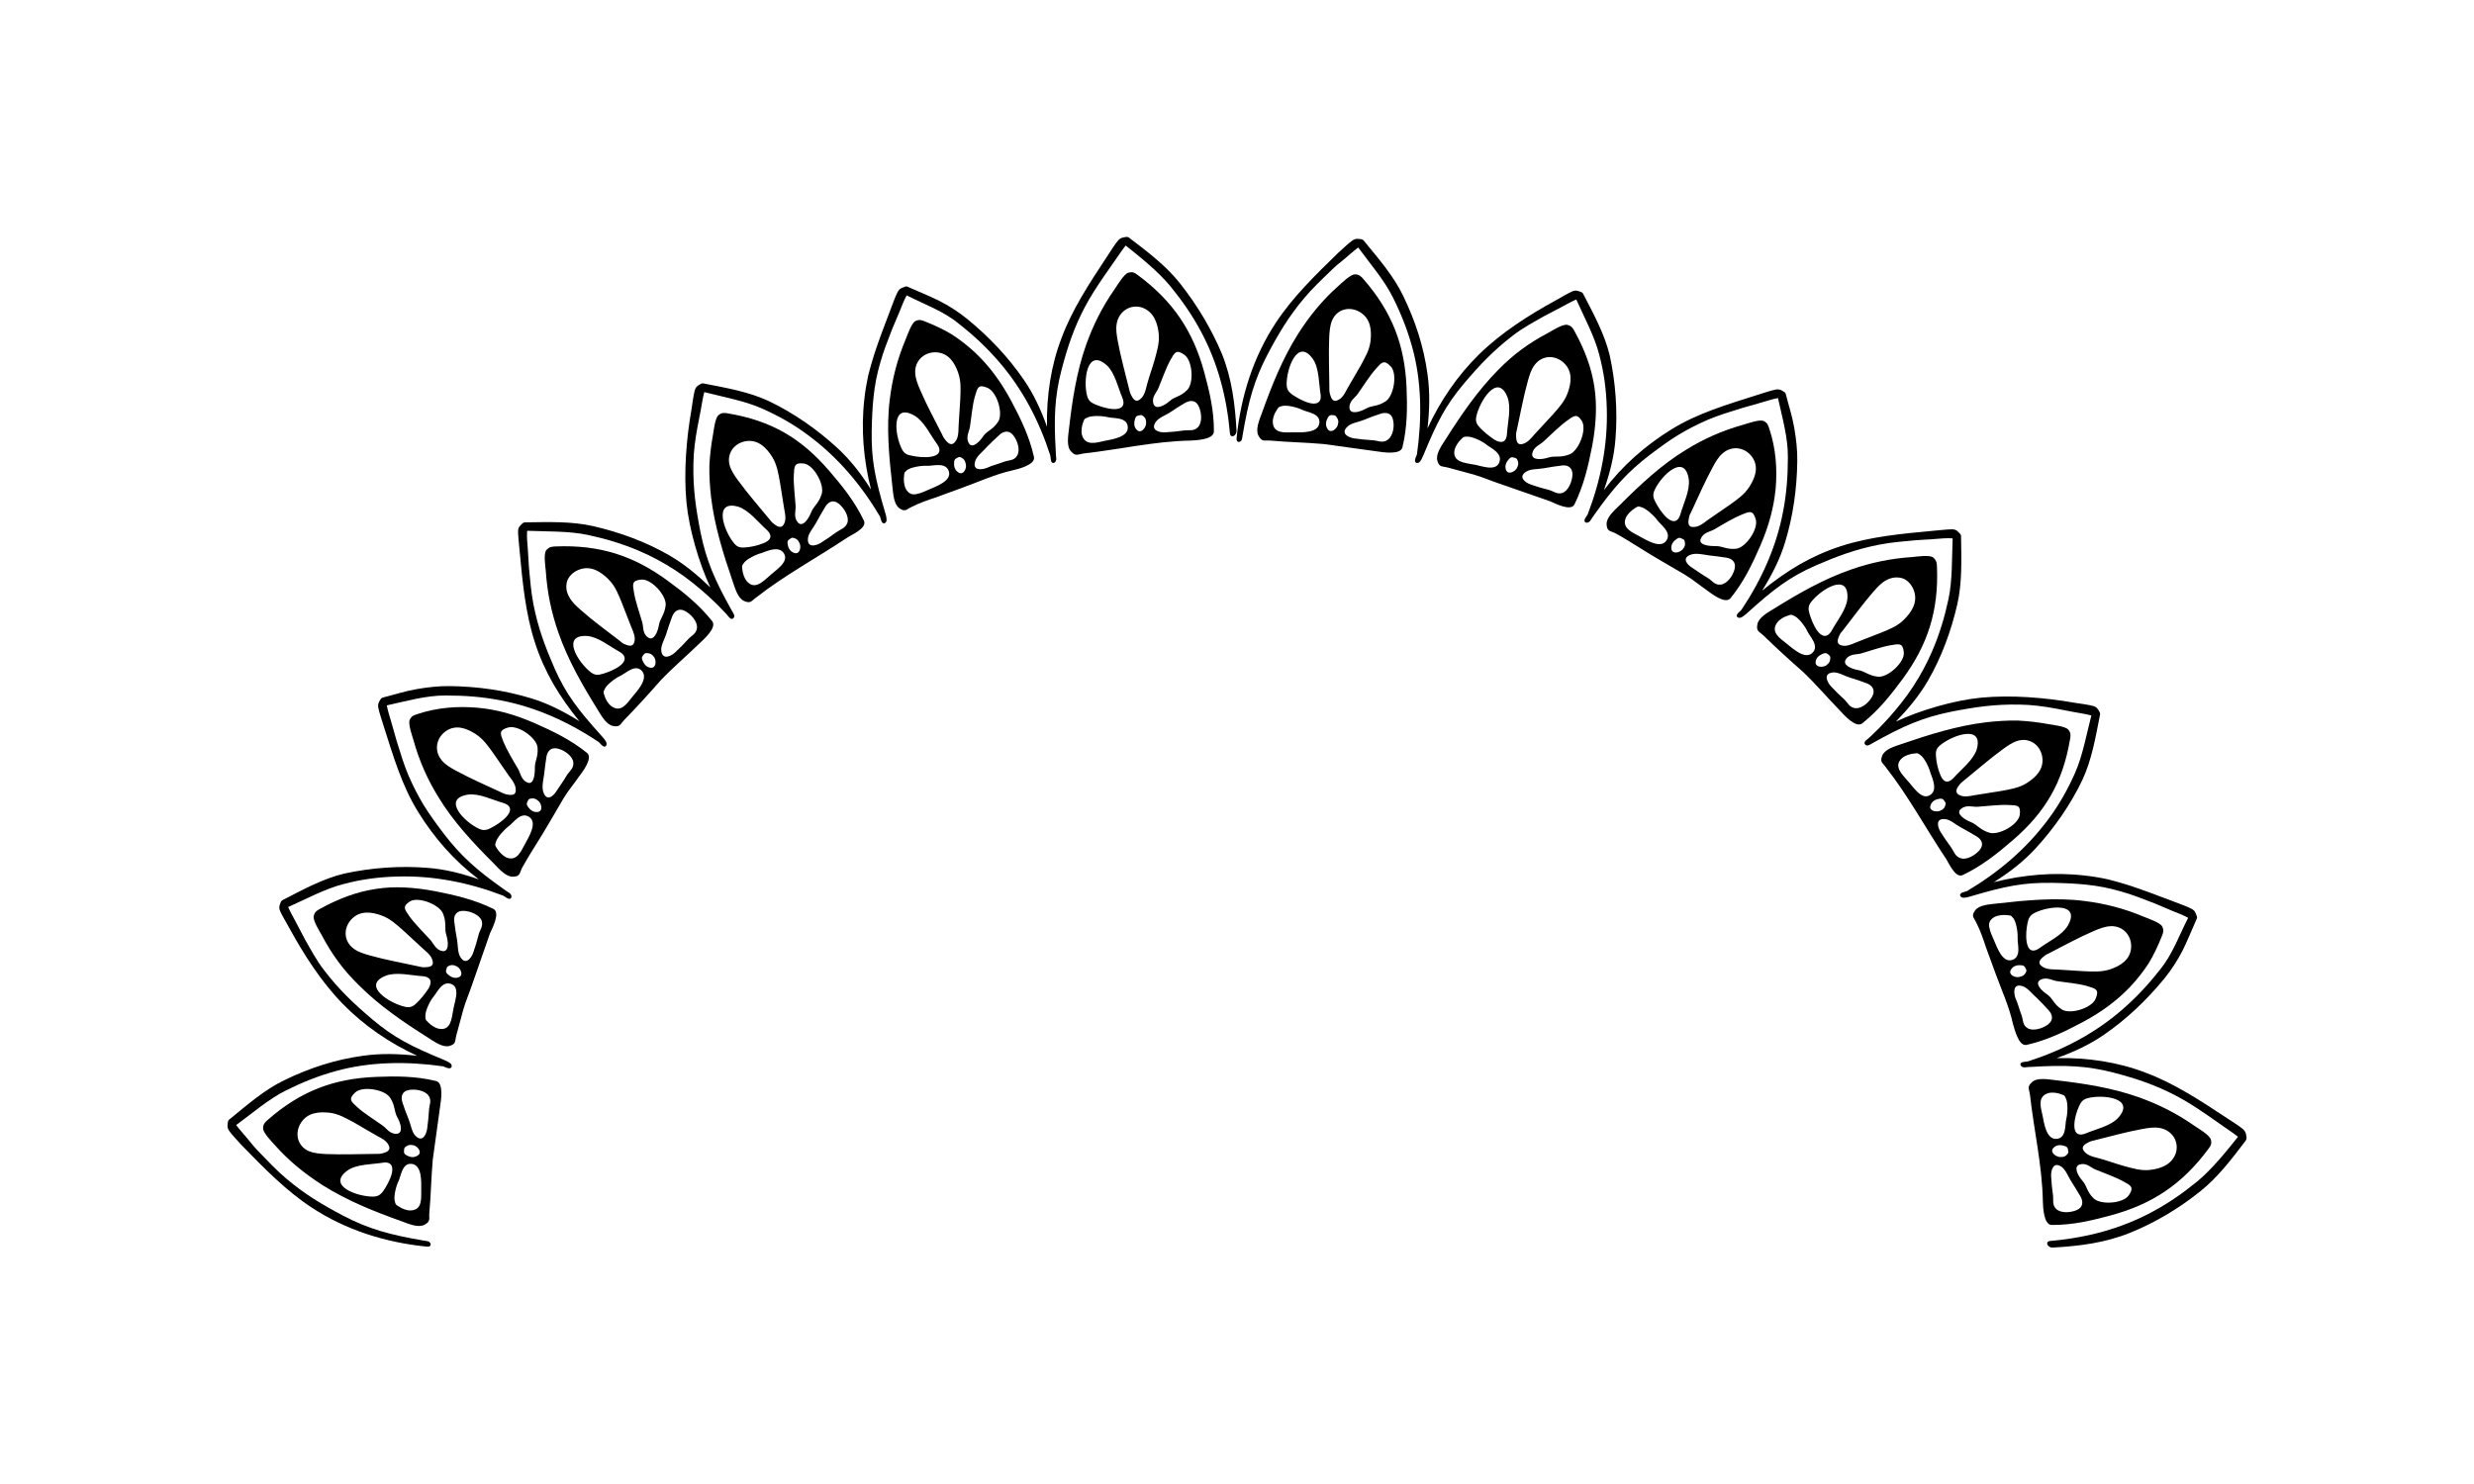 <?xml version="1.0" encoding="utf-8"?>
<!-- Generator: Adobe Illustrator 23.0.0, SVG Export Plug-In . SVG Version: 6.00 Build 0)  -->
<svg version="1.1" id="Слой_1" xmlns="http://www.w3.org/2000/svg" xmlns:xlink="http://www.w3.org/1999/xlink" x="0px" y="0px"
	 viewBox="0 0 150 90" style="enable-background:new 0 0 150 90;" xml:space="preserve">
<g>
	<path d="M26.44,65.56c-1.24-0.3-2.43-0.3-3.64-0.25c-2.53,0.1-4.55,0.84-6.57,2.61c-0.14,0.13-0.28,0.24-0.28,0.51
		c0,0.28,0.55,0.83,0.7,1c0.89,1.01,1.88,1.79,2.93,2.46c1.51,0.95,3.16,1.6,4.75,2.17c0.49,0.18,1.04,0.42,1.42,0.21
		c0.38-0.21,0.25-0.35,0.28-0.72c0.1-1.06,0.11-2.14,0.21-3.23c0.15-1.08,0.3-2.17,0.45-3.26C26.73,66.78,26.92,65.68,26.44,65.56z
		 M21.53,66.26c0.44-0.42,1.8-0.19,2.12,0.31c0.33,0.5,0.23,0.82,0.44,1.19c0.21,0.37,0.38,0.97-0.04,1
		c-0.42,0.03-0.63-0.35-0.85-0.5c-0.5-0.35-1.15-0.76-1.52-1.1C21.3,66.82,21.09,66.67,21.53,66.26z M18.72,69.81
		c-0.7-0.31-0.87-1.1-0.47-1.72c0.4-0.63,1.11-0.67,1.7-0.61c0.59,0.06,1.06,0.36,1.52,0.6c0.45,0.26,0.99,0.57,1.36,0.79
		c0.38,0.2,0.65,0.34,0.76,0.65c0.11,0.31-0.26,0.38-0.42,0.43c-0.17,0.04-0.27,0.03-0.38,0.03c-1.03,0.01-2.02,0.05-3.02,0.01
		C19.42,69.97,19.06,69.95,18.72,69.81z M23.75,71.19c-0.1,0.38-0.32,0.75-0.49,1.01c-0.18,0.26-0.34,0.36-0.62,0.37
		c-0.93,0.02-2.88-0.65-1.56-1.59c0.54-0.38,1.47-0.36,2.09-0.46C23.78,70.41,23.85,70.81,23.75,71.19z M24.9,73.41
		c-0.24,0.01-0.54-0.11-0.72-0.24c-0.18-0.12-0.19-0.08-0.25-0.35c-0.06-0.27,0.07-0.86,0.23-1.18c0.16-0.33,0.22-1.15,0.83-1.05
		c0.61,0.1,0.55,1.11,0.55,1.58C25.53,72.64,25.63,73.38,24.9,73.41z M24.5,69.75c0.01-0.11,0-0.14,0.12-0.22
		c0.12-0.08,0.23-0.13,0.47-0.07c0.24,0.07,0.52,0.42,0.25,0.61c-0.27,0.19-0.55,0.08-0.72-0.02C24.47,69.95,24.49,69.86,24.5,69.75
		z M26.01,67.34c-0.02,0.34-0.06,0.75-0.11,1.11c-0.05,0.36-0.3,0.88-0.73,0.41c-0.21-0.23-0.26-0.65-0.39-0.97
		c-0.13-0.32-0.27-0.68-0.38-1.03c-0.11-0.35-0.03-0.67,0.37-0.75c0.4-0.08,0.98,0.02,1.21,0.33C26.2,66.76,26.02,67.01,26.01,67.34
		z"/>
	<polygon points="21.06,71.43 21.06,71.44 21.06,71.44 	"/>
	<path d="M29.91,55.12c-1.14-0.56-2.3-0.83-3.52-1.07c-1.26-0.24-2.48-0.32-3.6-0.14c-1.13,0.17-2.23,0.57-3.39,1.21
		c-0.17,0.09-0.32,0.17-0.38,0.44c-0.06,0.27,0.37,0.94,0.48,1.14c0.62,1.18,1.31,2.12,2.24,3.03C23,61,24.48,62,25.92,62.91
		c0.44,0.28,0.93,0.64,1.34,0.52c0.41-0.12,0.31-0.29,0.41-0.65c0.14-0.51,0.28-1.03,0.42-1.55c0.15-0.52,0.37-1.02,0.54-1.53
		c0.36-1.03,0.72-2.07,1.08-3.1C29.83,56.33,30.36,55.34,29.91,55.12z M24.87,54.66c0.53-0.3,1.81,0.22,2,0.77
		c0.22,0.56,0.06,0.86,0.19,1.27c0.13,0.41,0.18,1.04-0.24,0.98c-0.41-0.07-0.54-0.48-0.73-0.68c-0.41-0.45-0.96-1-1.26-1.42
		C24.54,55.16,24.36,54.97,24.87,54.66z M21.44,57.53c-0.62-0.46-0.63-1.27-0.11-1.8c0.52-0.53,1.21-0.42,1.77-0.22
		c0.56,0.19,0.96,0.58,1.36,0.93c0.39,0.36,0.85,0.78,1.17,1.08c0.33,0.29,0.56,0.48,0.61,0.81c0.05,0.33-0.32,0.32-0.49,0.33
		c-0.17,0.01-0.27-0.03-0.37-0.05c-1-0.22-1.97-0.39-2.94-0.66C22.07,57.84,21.73,57.75,21.44,57.53z M24.57,61.06
		c-0.89-0.18-2.71-1.29-1.17-1.89c0.64-0.24,1.55-0.01,2.19,0.03c0.64,0.04,0.58,0.44,0.38,0.77c-0.22,0.33-0.49,0.66-0.72,0.87
		C25.03,61.06,24.85,61.12,24.57,61.06z M27.47,61.31c-0.09,0.46-0.14,1.22-0.86,1.08c-0.24-0.05-0.5-0.23-0.65-0.39
		c-0.15-0.16-0.17-0.12-0.17-0.4c0-0.28,0.24-0.83,0.46-1.11c0.25-0.28,0.55-1.04,1.12-0.81C27.95,59.91,27.52,60.84,27.47,61.31z
		 M27.83,59.26c-0.3,0.13-0.55-0.05-0.69-0.18c-0.14-0.13-0.1-0.21-0.07-0.32c0.03-0.1,0.03-0.14,0.16-0.19
		c0.13-0.05,0.24-0.08,0.47,0.04C27.92,58.72,28.12,59.13,27.83,59.26z M29.01,56.72c-0.08,0.33-0.2,0.72-0.32,1.06
		c-0.12,0.34-0.47,0.79-0.79,0.24c-0.16-0.27-0.13-0.7-0.19-1.04c-0.06-0.34-0.13-0.73-0.17-1.1c-0.05-0.38,0.15-0.65,0.56-0.64
		c0.42,0.01,0.97,0.24,1.1,0.59C29.32,56.19,29.08,56.39,29.01,56.72z"/>
	<polygon points="23.26,59.61 23.26,59.61 23.26,59.61 	"/>
	<path d="M32.4,43.85c-1.17-0.51-2.3-0.83-3.47-0.93c-1.16-0.1-2.41-0.02-3.63,0.39c-0.18,0.06-0.35,0.1-0.46,0.35
		c-0.11,0.26,0.17,1.01,0.23,1.23c0.36,1.29,0.86,2.4,1.51,3.45c0.89,1.48,2.13,2.8,3.35,4.02c0.37,0.38,0.77,0.84,1.2,0.81
		c0.42-0.03,0.36-0.21,0.53-0.55c0.51-0.93,1.13-1.82,1.67-2.77l0.83-1.42c0.28-0.47,0.64-0.89,0.95-1.34
		c0.17-0.23,0.87-1.11,0.48-1.43C34.6,44.86,33.53,44.35,32.4,43.85z M30.81,44.12c0.6-0.17,1.72,0.62,1.78,1.2
		c0.06,0.58-0.17,0.82-0.16,1.24c0,0.41-0.06,1.06-0.45,0.9c-0.39-0.16-0.43-0.6-0.57-0.83c-0.32-0.54-0.7-1.18-0.89-1.65
		C30.34,44.51,30.21,44.29,30.81,44.12z M27.05,44.33c0.61-0.41,1.25-0.15,1.76,0.17c0.5,0.31,0.81,0.78,1.12,1.21
		c0.3,0.44,0.66,0.96,0.91,1.32c0.27,0.35,0.45,0.6,0.43,0.93c-0.02,0.33-0.38,0.25-0.54,0.22c-0.17-0.03-0.26-0.09-0.35-0.13
		c-0.92-0.43-1.83-0.82-2.71-1.3c-0.32-0.17-0.63-0.34-0.87-0.62C26.29,45.55,26.44,44.74,27.05,44.33z M29.77,50.21
		c-0.28,0.15-0.48,0.17-0.73,0.05c-0.85-0.38-2.29-1.82-0.66-2.07c0.67-0.09,1.5,0.33,2.11,0.5c0.61,0.18,0.48,0.56,0.21,0.85
		C30.43,49.83,30.05,50.07,29.77,50.21z M31.84,51.17c-0.23,0.41-0.49,1.11-1.14,0.83c-0.22-0.1-0.44-0.34-0.56-0.53
		c-0.11-0.19-0.15-0.16-0.07-0.42c0.08-0.26,0.47-0.72,0.77-0.94c0.3-0.22,0.74-0.91,1.25-0.56C32.6,49.9,32.06,50.76,31.84,51.17z
		 M32.63,49.24c-0.31,0.06-0.53-0.17-0.63-0.33c-0.11-0.16-0.05-0.23,0-0.33c0.05-0.1,0.05-0.13,0.19-0.15
		c0.14-0.02,0.25-0.03,0.45,0.14C32.83,48.73,32.94,49.17,32.63,49.24z M34.36,47.03c-0.17,0.29-0.41,0.63-0.61,0.93
		c-0.18,0.31-0.61,0.69-0.81,0.07c-0.1-0.3,0-0.73,0.05-1.06c0.04-0.33,0.08-0.71,0.14-1.07c0.06-0.36,0.29-0.6,0.69-0.5
		c0.41,0.1,0.88,0.44,0.94,0.82C34.81,46.6,34.53,46.75,34.36,47.03z"/>
	<polygon points="28.14,48.58 28.14,48.59 28.14,48.59 	"/>
	<path d="M40.47,35.21c-2.05-1.5-4.1-2.18-6.79-2.07c-0.19,0.01-0.37,0.01-0.55,0.22c-0.19,0.2-0.06,1.02-0.04,1.25
		c0.09,1.36,0.35,2.56,0.76,3.74c0.58,1.67,1.46,3.2,2.35,4.63c0.27,0.44,0.55,0.97,0.98,1.05c0.43,0.08,0.42-0.11,0.68-0.38
		c0.74-0.76,1.47-1.56,2.19-2.38c0.75-0.79,1.6-1.51,2.38-2.27c0.21-0.2,1.06-0.93,0.75-1.33C42.38,36.67,41.46,35.93,40.47,35.21z
		 M34.41,35.18c0.13-0.3,0.4-0.53,0.75-0.65c0.71-0.24,1.29,0.17,1.72,0.59c0.43,0.42,0.61,0.93,0.81,1.41
		c0.19,0.48,0.41,1.06,0.57,1.46c0.17,0.4,0.29,0.67,0.19,0.98c-0.1,0.31-0.42,0.16-0.57,0.1c-0.15-0.06-0.23-0.14-0.31-0.21
		c-0.8-0.62-1.6-1.19-2.35-1.86c-0.27-0.24-0.54-0.47-0.71-0.8C34.31,35.86,34.29,35.49,34.41,35.18z M35.82,40.77
		c-0.74-0.56-1.85-2.29-0.22-2.2c0.66,0.05,1.38,0.64,1.93,0.94c0.55,0.3,0.35,0.66,0.03,0.89c-0.32,0.23-0.73,0.38-1.03,0.47
		C36.23,40.96,36.04,40.94,35.82,40.77z M38.34,42.26c-0.3,0.37-0.69,1.01-1.28,0.56c-0.2-0.15-0.35-0.42-0.41-0.63
		c-0.06-0.21-0.1-0.18,0.03-0.43c0.13-0.25,0.6-0.62,0.93-0.77c0.33-0.15,0.9-0.75,1.31-0.3C39.33,41.16,38.64,41.9,38.34,42.26z
		 M39.49,40.5c-0.31,0-0.47-0.28-0.54-0.46c-0.07-0.18,0-0.24,0.07-0.33c0.07-0.08,0.09-0.11,0.23-0.1
		c0.15,0.01,0.26,0.04,0.41,0.24C39.8,40.06,39.79,40.49,39.49,40.5z M39.95,37.91c-0.07,0.42-0.31,0.99-0.66,0.75
		c-0.35-0.24-0.27-0.66-0.35-0.92c-0.17-0.58-0.42-1.3-0.5-1.8c-0.08-0.5-0.16-0.74,0.45-0.79c0.61-0.05,1.53,0.97,1.47,1.56
		C40.29,37.3,40.02,37.49,39.95,37.91z M41.71,38.78c-0.22,0.25-0.52,0.55-0.78,0.79c-0.26,0.24-0.79,0.49-0.84-0.14
		c-0.02-0.31,0.21-0.67,0.31-1c0.1-0.33,0.22-0.69,0.35-1.03c0.13-0.34,0.4-0.54,0.77-0.35c0.37,0.19,0.76,0.62,0.74,1.01
		C42.23,38.45,41.93,38.53,41.71,38.78z"/>
	<polygon points="35.29,38.91 35.3,38.92 35.29,38.92 	"/>
	<path d="M50.28,28.56c-1.71-1.99-3.52-3.05-6.15-3.49c-0.19-0.03-0.36-0.07-0.57,0.11c-0.21,0.18-0.29,0.97-0.33,1.18
		c-0.12,0.65-0.19,1.27-0.22,1.88c-0.01,0.64,0.03,1.26,0.1,1.89c0.21,1.78,0.75,3.48,1.3,5.09c0.17,0.5,0.33,1.08,0.73,1.24
		c0.4,0.16,0.42-0.03,0.73-0.24c1.67-1.31,3.62-2.37,5.45-3.58c0.23-0.18,1.28-0.59,1.06-1.06C51.84,30.44,51.09,29.5,50.28,28.56z
		 M44.51,32.95c-0.6-0.7-1.31-2.66,0.25-2.22c0.65,0.21,1.22,0.95,1.7,1.38c0.48,0.43,0.19,0.7-0.19,0.84
		c-0.36,0.15-0.78,0.23-1.09,0.25C44.87,33.23,44.69,33.17,44.51,32.95z M46.63,34.95c-0.36,0.3-0.87,0.86-1.35,0.3
		c-0.16-0.19-0.25-0.49-0.27-0.71c-0.02-0.22-0.06-0.2,0.11-0.42c0.17-0.22,0.7-0.49,1.05-0.58c0.33-0.11,1.07-0.48,1.37,0.04
		C47.85,34.11,46.97,34.61,46.63,34.95z M47.51,31.82c-0.17,0.28-0.46,0.05-0.59-0.05c-0.14-0.1-0.19-0.19-0.26-0.27
		c-0.65-0.79-1.3-1.53-1.9-2.35c-0.21-0.29-0.42-0.58-0.52-0.93c-0.2-0.74,0.3-1.38,1.03-1.47c0.73-0.09,1.21,0.43,1.53,0.93
		c0.32,0.5,0.39,1.05,0.49,1.57c0.08,0.52,0.18,1.14,0.25,1.57C47.62,31.25,47.68,31.54,47.51,31.82z M48.18,33.54
		c-0.31-0.08-0.41-0.38-0.43-0.57c-0.02-0.19,0.06-0.23,0.15-0.29c0.09-0.06,0.11-0.09,0.24-0.05c0.14,0.04,0.24,0.09,0.34,0.32
		C48.59,33.18,48.49,33.63,48.18,33.54z M48.38,31.69c-0.28-0.31-0.13-0.71-0.14-0.99c-0.04-0.61-0.14-1.38-0.11-1.89
		c0.03-0.51,0-0.77,0.6-0.7c0.6,0.07,1.27,1.27,1.09,1.85c-0.18,0.58-0.48,0.71-0.64,1.11C49.02,31.48,48.66,32,48.38,31.69z
		 M51.38,31.7c-0.12,0.34-0.41,0.39-0.69,0.59c-0.27,0.2-0.61,0.44-0.92,0.63c-0.31,0.19-0.86,0.33-0.78-0.3
		c0.04-0.31,0.34-0.62,0.5-0.93c0.17-0.3,0.35-0.64,0.55-0.96c0.2-0.32,0.5-0.45,0.83-0.17C51.21,30.84,51.49,31.35,51.38,31.7z"/>
	<polygon points="44.39,31.01 44.39,31 44.39,31 	"/>
	<path d="M59.15,21.41c-0.43-0.4-0.89-0.77-1.41-1.11c-0.51-0.31-1.06-0.57-1.67-0.81c-0.17-0.07-0.34-0.14-0.58-0.01
		c-0.24,0.13-0.49,0.9-0.58,1.1c-0.52,1.24-0.81,2.41-0.96,3.63c-0.22,1.7-0.04,3.56,0.15,5.24c0.06,0.53,0.09,1.14,0.44,1.38
		c0.35,0.24,0.41,0.06,0.76-0.1c0.47-0.24,0.98-0.41,1.49-0.58c0.51-0.19,1.02-0.37,1.53-0.56c1.03-0.37,2.03-0.84,3.1-1.07
		c0.28-0.07,1.37-0.32,1.27-0.81c-0.28-1.24-0.8-2.31-1.38-3.4C60.7,23.17,60,22.22,59.15,21.41z M54.68,27.23
		c-0.43-0.83-0.67-2.85,0.77-2.02c0.58,0.34,0.97,1.19,1.35,1.7c0.37,0.52,0.03,0.73-0.36,0.79c-0.39,0.06-0.83,0.01-1.15-0.06
		C54.97,27.59,54.81,27.49,54.68,27.23z M56.32,29.69c-0.21,0.09-0.49,0.23-0.74,0.27c-0.25,0.06-0.48,0.01-0.66-0.31
		c-0.11-0.22-0.14-0.54-0.11-0.76c0.03-0.22-0.02-0.21,0.2-0.39c0.22-0.16,0.82-0.27,1.19-0.25c0.37,0.02,1.15-0.25,1.33,0.34
		C57.71,29.17,56.75,29.5,56.32,29.69z M57.31,26.67c-0.11-0.13-0.15-0.23-0.19-0.32c-0.46-0.91-0.93-1.77-1.33-2.7
		c-0.14-0.33-0.28-0.66-0.3-1.03c-0.04-0.77,0.59-1.31,1.32-1.25c0.73,0.06,1.08,0.66,1.28,1.22c0.2,0.56,0.15,1.12,0.13,1.65
		c-0.03,0.53-0.07,1.16-0.1,1.6c-0.01,0.44-0.02,0.75-0.24,0.99C57.64,27.09,57.42,26.8,57.31,26.67z M58.14,28.67
		c-0.29-0.15-0.31-0.46-0.29-0.65c0.02-0.19,0.11-0.21,0.2-0.26c0.1-0.05,0.12-0.07,0.25,0c0.12,0.07,0.21,0.14,0.26,0.39
		C58.62,28.4,58.43,28.82,58.14,28.67z M58.74,26.88c-0.21-0.36,0.03-0.73,0.07-1c0.09-0.61,0.16-1.41,0.31-1.87
		c0.14-0.48,0.18-0.73,0.75-0.49c0.58,0.24,0.97,1.56,0.65,2.05c-0.31,0.49-0.64,0.53-0.89,0.86C59.4,26.79,58.95,27.24,58.74,26.88
		z M61.67,27.63c-0.19,0.33-0.5,0.26-0.81,0.38c-0.31,0.12-0.71,0.22-1.04,0.37c-0.34,0.13-0.9,0.16-0.68-0.45
		c0.11-0.3,0.46-0.55,0.69-0.82c0.24-0.24,0.5-0.5,0.77-0.74c0.27-0.24,0.6-0.29,0.85,0.05C61.7,26.74,61.87,27.3,61.67,27.63z"/>
	<path d="M71.54,17.18c-0.84-1.06-1.96-1.91-3.08-2.76c-0.05-0.04-0.1-0.07-0.24-0.04c-0.14,0.03-0.27,0.02-0.45,0.23
		c-0.18,0.21-0.45,0.65-0.65,0.95c-1.07,1.62-2.11,3.2-2.75,4.92c-0.65,1.67-0.93,3.56-0.89,5.4c-0.36-1-0.79-1.96-1.42-2.87
		c-0.93-1.35-2.09-2.58-3.41-3.66c-0.53-0.43-1.12-0.81-1.73-1.12c-0.6-0.29-1.23-0.55-1.87-0.83c-0.06-0.03-0.11-0.05-0.24,0.01
		c-0.13,0.06-0.27,0.07-0.39,0.31c-0.13,0.24-0.3,0.72-0.43,1.06c-0.34,0.89-0.68,1.78-0.97,2.66c-0.14,0.44-0.27,0.89-0.38,1.33
		c-0.1,0.46-0.18,0.93-0.23,1.4c-0.22,1.87-0.05,3.73,0.4,5.52c-0.58-0.92-1.23-1.78-2.06-2.54c-1.21-1.11-2.65-2.12-4.15-2.83
		c-1.2-0.56-2.54-0.79-3.92-1.06c-0.06-0.01-0.12-0.03-0.24,0.05c-0.12,0.08-0.25,0.12-0.32,0.38c-0.07,0.26-0.14,0.76-0.19,1.11
		c-0.32,1.82-0.48,3.83-0.31,5.66c0.16,1.65,0.76,3.69,1.45,5.17c-0.75-0.73-1.55-1.4-2.49-1.95c-1.43-0.82-2.97-1.39-4.61-1.77
		c-1.31-0.3-2.69-0.25-4.11-0.23c-0.07,0-0.13,0-0.22,0.1c-0.09,0.1-0.22,0.16-0.23,0.44c0,0.28,0.06,0.79,0.09,1.15
		c0.18,1.94,0.36,3.84,0.93,5.59c0.28,0.87,0.65,1.7,1.1,2.49c0.47,0.81,1.01,1.57,1.6,2.29c-0.92-0.57-1.87-1.07-2.93-1.39
		c-1.57-0.48-3.23-0.72-4.93-0.74c-0.68-0.01-1.36,0.07-2.05,0.19c-0.69,0.12-1.31,0.33-1.99,0.5c-0.06,0.02-0.12,0.03-0.18,0.15
		c-0.07,0.12-0.16,0.22-0.11,0.49c0.05,0.27,0.22,0.75,0.32,1.09c0.59,1.84,1.1,3.61,2.09,5.21c0.99,1.6,2.2,2.97,3.68,4.09
		c-1.01-0.35-2.03-0.62-3.14-0.7c-1.64-0.13-3.36-0.01-5.02,0.35c-1.29,0.31-2.48,0.96-3.72,1.6c-0.06,0.03-0.11,0.06-0.15,0.19
		c-0.04,0.13-0.12,0.25-0.01,0.5c0.11,0.25,0.37,0.68,0.54,0.99c0.89,1.63,1.95,3.29,3.26,4.63c1.3,1.33,2.84,2.37,4.5,3.14
		c-1.08-0.12-2.16-0.16-3.29,0c-1.68,0.23-3.23,0.74-4.74,1.47c-1.21,0.58-2.24,1.48-3.34,2.38c-0.05,0.04-0.1,0.08-0.11,0.22
		c-0.01,0.14-0.06,0.27,0.09,0.49c0.15,0.22,0.5,0.58,0.73,0.84c1.37,1.41,2.71,2.78,4.26,3.8c2.08,1.37,4.48,2.12,6.95,2.37
		c0.07,0.01,0.15,0.01,0.21-0.02c0.1-0.06,0.07-0.2-0.02-0.26s-0.21-0.06-0.32-0.08c-2.11-0.36-3.34-0.7-4.9-1.51
		c-1.27-0.67-2.33-1.3-3.45-2.25c-0.57-0.48-1.08-1.02-1.61-1.57c-0.27-0.27-0.52-0.57-0.74-0.85c-0.23-0.28-0.47-0.53-0.69-0.83
		c0.98-0.72,1.98-1.58,3-2.09c1.02-0.51,1.98-0.89,3.03-1.18c2.07-0.58,4.35-0.6,6.52-0.29l0.22,0.09c0.07,0.02,0.14,0.04,0.21,0.02
		c0.11-0.04,0.11-0.18,0.04-0.26c-0.07-0.08-0.31-0.2-0.42-0.24c-1.98-0.82-3.01-1.33-4.36-2.47c-1.11-0.94-2.01-1.79-2.91-2.97
		c-0.47-0.61-0.79-1.22-1.16-1.87c-0.17-0.33-0.35-0.66-0.52-0.99c-0.17-0.33-0.35-0.63-0.5-0.97c1.1-0.49,2.24-1.11,3.34-1.39
		c1.08-0.29,2.13-0.43,3.25-0.46c2.23-0.07,4.39,0.37,6.45,1.16l0.19,0.12c0.06,0.04,0.13,0.08,0.2,0.07
		c0.11-0.01,0.14-0.15,0.08-0.25c-0.06-0.1-0.17-0.15-0.26-0.21c-0.06-0.04-0.11-0.08-0.2-0.14c-1.64-1.16-2.59-2.01-3.63-3.37
		c-0.44-0.58-0.85-1.14-1.2-1.71c-0.34-0.56-0.64-1.15-0.93-1.81c-0.28-0.67-0.49-1.37-0.71-2.08c-0.1-0.36-0.21-0.73-0.31-1.09
		c-0.1-0.36-0.22-0.7-0.29-1.07c1.15-0.25,2.39-0.61,3.58-0.6c1.16,0,2.21,0.08,3.3,0.29c2.16,0.41,4.14,1.31,5.97,2.53l0.16,0.17
		c0.05,0.05,0.11,0.1,0.18,0.11c0.11,0.01,0.16-0.12,0.13-0.23c-0.03-0.11-0.2-0.32-0.28-0.4c-1.45-1.61-2.17-2.54-2.87-4.12
		c-0.57-1.31-1-2.45-1.28-3.89c-0.14-0.73-0.2-1.46-0.27-2.21c-0.02-0.38-0.05-0.77-0.07-1.14c-0.03-0.38-0.07-0.74-0.04-1.1
		c1.22,0.05,2.54,0.01,3.67,0.25c1.12,0.24,2.11,0.54,3.12,0.97c0.77,0.33,1.5,0.72,2.2,1.18c0.69,0.45,1.36,0.99,1.98,1.55
		l0.54,0.51l0.36,0.37c0.13,0.13,0.26,0.27,0.37,0.41c0.05,0.06,0.12,0.12,0.2,0.1c0.08-0.02,0.12-0.1,0.12-0.18
		c-0.01-0.11-0.09-0.2-0.14-0.3c-1.05-1.87-1.56-3.05-1.91-4.78c-0.28-1.42-0.46-2.64-0.43-4.13c0.01-0.76,0.11-1.49,0.24-2.2
		c0.07-0.36,0.14-0.74,0.21-1.09c0.07-0.36,0.11-0.71,0.21-1.07c1.17,0.3,2.45,0.53,3.49,0.99c1.03,0.46,1.92,0.96,2.83,1.64
		c1.79,1.33,3.2,3.01,4.33,4.91l0.07,0.23c0.02,0.07,0.05,0.14,0.11,0.17c0.1,0.06,0.2-0.03,0.22-0.14
		c0.02-0.11-0.04-0.37-0.08-0.48c-0.61-2.07-0.85-3.19-0.82-4.98c0.03-1.46,0.11-2.73,0.51-4.09c0.19-0.7,0.46-1.37,0.73-2.07
		c0.14-0.34,0.29-0.7,0.44-1.04c0.14-0.34,0.26-0.68,0.44-1.01c1.07,0.55,2.25,0.96,3.17,1.73c0.92,0.72,1.68,1.44,2.41,2.28
		c1.45,1.67,2.46,3.62,3.13,5.71l0.03,0.23c0.01,0.07,0.02,0.15,0.07,0.19c0.08,0.07,0.2,0.01,0.24-0.1c0.04-0.1,0.01-0.23,0-0.34
		c0-0.07-0.01-0.14-0.01-0.24c-0.12-2-0.07-3.32,0.35-4.94c0.36-1.37,0.74-2.53,1.42-3.82c0.34-0.65,0.75-1.26,1.17-1.88
		c0.22-0.31,0.44-0.63,0.65-0.93c0.22-0.31,0.41-0.61,0.65-0.91c0.91,0.72,1.98,1.59,2.71,2.47c0.73,0.9,1.32,1.75,1.84,2.72
		c1.04,1.93,1.58,4.02,1.77,6.2c0.03,0.33,0.41,0.16,0.4-0.15c-0.09-1.62-0.28-3.16-0.89-4.68C73.45,19.95,72.59,18.51,71.54,17.18z
		"/>
	<path d="M68.97,16.67c-0.16-0.12-0.3-0.21-0.56-0.13c-0.27,0.08-0.68,0.78-0.81,0.97c-0.78,1.11-1.32,2.21-1.74,3.38
		c-0.59,1.66-0.85,3.4-1.04,5.06c-0.06,0.51-0.17,1.13,0.12,1.43c0.29,0.32,0.4,0.17,0.77,0.12c2.11-0.23,4.27-0.74,6.47-0.78
		c0.29-0.02,1.41-0.04,1.42-0.55c0.01-1.27-0.27-2.43-0.59-3.61C72.34,20.11,71.15,18.28,68.97,16.67z M67.11,22.16
		c0.49,0.45,0.68,1.36,0.93,1.94c0.24,0.58-0.13,0.73-0.53,0.71c-0.39-0.02-0.81-0.16-1.1-0.28c-0.29-0.12-0.43-0.26-0.5-0.53
		C65.67,23.1,65.89,21.06,67.11,22.16z M66.96,26.74c-0.46,0.1-1.17,0.34-1.36-0.37c-0.06-0.24-0.01-0.55,0.07-0.75
		c0.08-0.2,0.03-0.2,0.29-0.31c0.25-0.11,0.85-0.1,1.21-0.01c0.36,0.09,1.17-0.02,1.21,0.6C68.42,26.51,67.42,26.65,66.96,26.74z
		 M68.96,26.1c-0.25-0.2-0.2-0.51-0.14-0.7c0.06-0.19,0.15-0.19,0.26-0.21c0.11-0.02,0.13-0.04,0.24,0.05
		c0.11,0.09,0.18,0.18,0.17,0.43C69.48,25.93,69.2,26.3,68.96,26.1z M69.09,24.24c-0.27,0.2-0.43-0.13-0.51-0.28
		c-0.08-0.15-0.09-0.25-0.12-0.36c-0.24-0.99-0.51-1.93-0.69-2.92c-0.06-0.35-0.13-0.7-0.06-1.07c0.14-0.76,0.86-1.19,1.56-0.95
		c0.7,0.27,0.91,0.95,0.98,1.54c0.07,0.59-0.11,1.11-0.24,1.61c-0.14,0.5-0.35,1.07-0.46,1.49C69.44,23.75,69.37,24.04,69.09,24.24z
		 M70.23,23.55c0.23-0.55,0.48-1.27,0.73-1.71c0.25-0.44,0.34-0.68,0.84-0.33c0.51,0.35,0.6,1.72,0.18,2.14
		c-0.41,0.42-0.75,0.39-1.06,0.67c-0.32,0.28-0.86,0.57-0.99,0.16C69.81,24.08,70.13,23.8,70.23,23.55z M72.64,25.9
		c-0.26,0.28-0.55,0.16-0.88,0.21c-0.33,0.05-0.74,0.09-1.11,0.11c-0.36,0.02-0.93-0.13-0.57-0.64c0.18-0.25,0.58-0.39,0.86-0.57
		c0.28-0.19,0.6-0.4,0.92-0.58c0.32-0.18,0.65-0.16,0.82,0.21C72.86,25.03,72.9,25.62,72.64,25.9z"/>
	<path d="M82.66,16.92c-0.13-0.14-0.24-0.28-0.51-0.28c-0.28,0-0.83,0.55-1,0.7c-1.01,0.89-1.79,1.88-2.46,2.93
		c-0.95,1.51-1.6,3.16-2.17,4.75c-0.18,0.49-0.42,1.04-0.21,1.42c0.21,0.38,0.35,0.25,0.72,0.28c1.06,0.1,2.14,0.11,3.23,0.21
		c1.08,0.15,2.17,0.3,3.26,0.45c0.29,0.04,1.39,0.23,1.51-0.25c0.3-1.24,0.3-2.43,0.25-3.64C85.17,20.95,84.42,18.94,82.66,16.92z
		 M78.41,26.22c-0.47,0-1.22,0.11-1.24-0.63c-0.01-0.24,0.11-0.54,0.24-0.72c0.12-0.18,0.08-0.19,0.35-0.25
		c0.27-0.06,0.86,0.07,1.18,0.23c0.33,0.16,1.15,0.22,1.05,0.83C79.9,26.28,78.89,26.22,78.41,26.22z M79.39,24.44
		c-0.38-0.1-0.75-0.32-1.01-0.49c-0.26-0.18-0.36-0.34-0.37-0.62c-0.02-0.93,0.65-2.88,1.59-1.56c0.38,0.54,0.36,1.47,0.46,2.09
		C80.17,24.47,79.77,24.54,79.39,24.44z M81.11,25.78c-0.07,0.24-0.42,0.52-0.61,0.25c-0.19-0.27-0.08-0.55,0.02-0.72
		c0.1-0.16,0.19-0.14,0.3-0.13c0.11,0.01,0.14,0,0.22,0.12C81.13,25.43,81.18,25.54,81.11,25.78z M81.06,24.29
		c-0.31,0.11-0.38-0.26-0.43-0.42c-0.04-0.17-0.03-0.27-0.03-0.38c-0.01-1.03-0.05-2.02-0.01-3.02c0.02-0.36,0.04-0.72,0.18-1.05
		c0.31-0.7,1.1-0.87,1.72-0.47c0.63,0.4,0.67,1.11,0.61,1.7c-0.06,0.59-0.36,1.06-0.6,1.52c-0.26,0.45-0.57,0.99-0.79,1.36
		C81.51,23.91,81.37,24.18,81.06,24.29z M84.14,26.67c-0.32,0.23-0.57,0.05-0.91,0.03c-0.34-0.02-0.75-0.06-1.11-0.11
		c-0.36-0.05-0.88-0.3-0.41-0.73c0.23-0.21,0.65-0.26,0.97-0.39c0.32-0.13,0.68-0.27,1.03-0.38c0.35-0.11,0.67-0.03,0.75,0.37
		C84.56,25.86,84.46,26.44,84.14,26.67z M84.01,24.34c-0.5,0.33-0.82,0.23-1.19,0.44c-0.37,0.21-0.97,0.38-1-0.04
		c-0.03-0.42,0.35-0.63,0.5-0.85c0.35-0.5,0.76-1.15,1.1-1.52c0.34-0.38,0.48-0.59,0.9-0.15C84.74,22.66,84.51,24.02,84.01,24.34z"
		/>
	<polygon points="79.14,21.75 79.15,21.74 79.14,21.75 	"/>
	<path d="M96.67,23.47c-0.17-1.13-0.57-2.23-1.21-3.39c-0.09-0.17-0.17-0.32-0.44-0.38c-0.27-0.06-0.94,0.37-1.14,0.48
		c-1.18,0.62-2.12,1.31-3.03,2.24c-1.27,1.28-2.27,2.76-3.18,4.19c-0.28,0.44-0.64,0.93-0.52,1.34c0.12,0.41,0.29,0.31,0.65,0.41
		c0.51,0.14,1.03,0.28,1.55,0.42c0.52,0.15,1.02,0.37,1.53,0.54c1.03,0.36,2.07,0.72,3.1,1.08c0.27,0.11,1.26,0.64,1.48,0.19
		c0.56-1.14,0.83-2.3,1.07-3.52C96.77,25.82,96.84,24.6,96.67,23.47z M90.9,28.05c-0.24,0.59-1.16,0.16-1.63,0.11
		c-0.46-0.09-1.22-0.14-1.08-0.86c0.05-0.24,0.23-0.5,0.39-0.65s0.12-0.17,0.4-0.17c0.28,0,0.83,0.24,1.11,0.46
		C90.37,27.17,91.13,27.48,90.9,28.05z M90.6,26.66c-0.33-0.22-0.66-0.49-0.87-0.72c-0.21-0.22-0.28-0.4-0.22-0.68
		c0.18-0.89,1.29-2.71,1.89-1.17c0.24,0.64,0.01,1.55-0.03,2.19C91.34,26.92,90.94,26.87,90.6,26.66z M91.97,28.39
		c-0.12,0.22-0.53,0.42-0.65,0.13c-0.13-0.3,0.05-0.55,0.18-0.69c0.13-0.14,0.21-0.1,0.32-0.07c0.1,0.03,0.14,0.03,0.19,0.16
		C92.06,28.05,92.09,28.16,91.97,28.39z M91.92,26.43c-0.01-0.17,0.03-0.27,0.05-0.37c0.22-1,0.39-1.97,0.66-2.94
		c0.1-0.35,0.19-0.69,0.41-0.98c0.46-0.62,1.27-0.63,1.8-0.11c0.53,0.52,0.42,1.21,0.22,1.77c-0.19,0.56-0.58,0.96-0.93,1.36
		c-0.36,0.39-0.78,0.85-1.08,1.17c-0.29,0.33-0.48,0.56-0.81,0.61C91.92,26.97,91.93,26.6,91.92,26.43z M94.74,29.89
		c-0.35,0.12-0.55-0.12-0.88-0.19c-0.33-0.08-0.72-0.2-1.06-0.32c-0.34-0.12-0.79-0.47-0.24-0.79c0.27-0.16,0.7-0.13,1.04-0.19
		c0.34-0.06,0.73-0.13,1.1-0.17c0.38-0.05,0.65,0.15,0.64,0.56C95.32,29.21,95.09,29.76,94.74,29.89z M95.15,27.56
		c-0.56,0.22-0.86,0.06-1.27,0.19c-0.41,0.13-1.04,0.18-0.98-0.24c0.07-0.41,0.48-0.54,0.68-0.73c0.45-0.41,1-0.96,1.42-1.26
		c0.42-0.3,0.61-0.48,0.92,0.03C96.22,26.09,95.7,27.37,95.15,27.56z"/>
	<polygon points="90.97,23.95 90.97,23.95 90.97,23.95 	"/>
	<path d="M107.66,29.62c0.1-1.16,0.02-2.41-0.39-3.63c-0.06-0.18-0.1-0.35-0.35-0.46c-0.26-0.11-1.01,0.17-1.23,0.23
		c-1.29,0.36-2.4,0.86-3.45,1.51c-1.48,0.89-2.8,2.13-4.02,3.35c-0.38,0.37-0.84,0.77-0.81,1.2c0.03,0.42,0.21,0.36,0.55,0.53
		c0.93,0.51,1.82,1.13,2.77,1.67l1.42,0.83c0.47,0.28,0.89,0.64,1.34,0.95c0.23,0.17,1.11,0.87,1.43,0.48
		c0.8-0.98,1.32-2.06,1.81-3.19C107.24,31.92,107.55,30.78,107.66,29.62z M102.53,31.07c0.43-0.92,0.82-1.83,1.3-2.71
		c0.17-0.32,0.34-0.63,0.62-0.87c0.59-0.51,1.39-0.35,1.8,0.25c0.41,0.61,0.15,1.25-0.17,1.76c-0.31,0.5-0.78,0.81-1.21,1.12
		c-0.44,0.3-0.96,0.66-1.32,0.91c-0.35,0.27-0.6,0.45-0.93,0.43c-0.33-0.02-0.25-0.38-0.22-0.54
		C102.42,31.25,102.48,31.17,102.53,31.07z M100.32,29.72c0.38-0.85,1.82-2.29,2.07-0.66c0.09,0.67-0.33,1.5-0.5,2.11
		c-0.18,0.61-0.56,0.48-0.85,0.21c-0.29-0.27-0.52-0.65-0.67-0.93C100.22,30.17,100.2,29.98,100.32,29.72z M101.03,32.79
		c-0.35,0.51-1.21-0.04-1.62-0.26c-0.41-0.23-1.11-0.49-0.83-1.14c0.1-0.22,0.34-0.44,0.53-0.56c0.19-0.11,0.16-0.15,0.42-0.07
		c0.26,0.08,0.72,0.47,0.94,0.77C100.69,31.84,101.38,32.28,101.03,32.79z M102.02,33.32c-0.17,0.19-0.61,0.31-0.68-0.01
		c-0.06-0.31,0.17-0.53,0.33-0.63c0.16-0.11,0.23-0.05,0.33,0c0.1,0.05,0.13,0.05,0.15,0.19C102.18,33.02,102.18,33.13,102.02,33.32
		z M105.17,34.51c-0.1,0.41-0.44,0.88-0.82,0.94c-0.38,0.06-0.52-0.23-0.81-0.4c-0.29-0.17-0.63-0.41-0.93-0.61
		c-0.31-0.18-0.69-0.61-0.07-0.81c0.3-0.1,0.73,0,1.06,0.05c0.33,0.04,0.71,0.08,1.07,0.14C105.03,33.88,105.27,34.1,105.17,34.51z
		 M105.26,33.28c-0.58,0.06-0.82-0.17-1.24-0.16c-0.41,0-1.06-0.06-0.9-0.45c0.16-0.39,0.6-0.43,0.83-0.57
		c0.54-0.32,1.18-0.7,1.65-0.89c0.46-0.18,0.68-0.31,0.85,0.28C106.63,32.09,105.84,33.22,105.26,33.28z"/>
	<polygon points="101.99,28.83 101.99,28.83 101.99,28.83 	"/>
	<path d="M115.37,41.16c1.5-2.05,2.18-4.1,2.07-6.79c-0.01-0.19-0.01-0.37-0.22-0.55c-0.2-0.19-1.02-0.06-1.25-0.04
		c-1.36,0.09-2.56,0.35-3.74,0.76c-1.67,0.58-3.2,1.46-4.63,2.35c-0.44,0.27-0.97,0.55-1.05,0.98c-0.08,0.43,0.11,0.42,0.38,0.68
		c0.76,0.74,1.56,1.47,2.38,2.19c0.79,0.75,1.51,1.6,2.27,2.38c0.2,0.21,0.93,1.06,1.33,0.75
		C113.91,43.07,114.65,42.14,115.37,41.16z M113.87,41.04c-0.59-0.06-0.78-0.33-1.2-0.4c-0.42-0.07-0.99-0.31-0.75-0.66
		c0.24-0.35,0.66-0.27,0.92-0.35c0.58-0.17,1.3-0.42,1.8-0.5c0.5-0.08,0.74-0.16,0.79,0.45C115.48,40.17,114.46,41.1,113.87,41.04z
		 M113.58,35.89c0.24-0.27,0.47-0.54,0.8-0.71c0.35-0.19,0.71-0.2,1.02-0.09c0.3,0.13,0.53,0.4,0.65,0.75
		c0.24,0.71-0.17,1.29-0.59,1.72c-0.42,0.43-0.93,0.61-1.41,0.81c-0.48,0.19-1.06,0.41-1.46,0.57c-0.4,0.17-0.67,0.29-0.98,0.19
		c-0.31-0.1-0.16-0.42-0.1-0.57c0.06-0.15,0.14-0.23,0.21-0.31C112.35,37.45,112.92,36.65,113.58,35.89z M109.81,36.51
		c0.56-0.74,2.29-1.85,2.2-0.22c-0.05,0.66-0.64,1.38-0.94,1.93c-0.3,0.55-0.66,0.35-0.89,0.03c-0.23-0.32-0.38-0.73-0.47-1.03
		C109.62,36.92,109.64,36.73,109.81,36.51z M109.88,39.6c-0.46,0.42-1.19-0.28-1.56-0.57c-0.37-0.3-1.01-0.69-0.56-1.28
		c0.15-0.2,0.42-0.35,0.63-0.41c0.21-0.06,0.18-0.1,0.43,0.03c0.25,0.13,0.62,0.6,0.77,0.93C109.74,38.62,110.33,39.18,109.88,39.6z
		 M110.08,40.18c0-0.31,0.28-0.47,0.46-0.54c0.18-0.07,0.24,0,0.33,0.07c0.08,0.07,0.11,0.09,0.1,0.23
		c-0.01,0.15-0.04,0.26-0.24,0.41C110.52,40.49,110.09,40.48,110.08,40.18z M113.53,42.21c-0.19,0.37-0.62,0.76-1.01,0.74
		c-0.39-0.02-0.47-0.32-0.72-0.55c-0.25-0.22-0.55-0.52-0.79-0.78c-0.24-0.26-0.49-0.79,0.14-0.84c0.31-0.02,0.67,0.21,1,0.31
		c0.33,0.1,0.69,0.22,1.03,0.35C113.52,41.57,113.71,41.84,113.53,42.21z"/>
	<polygon points="111.66,35.98 111.66,35.98 111.66,35.98 	"/>
	<path d="M122.02,50.97c1.99-1.71,3.05-3.52,3.49-6.15c0.03-0.19,0.07-0.36-0.11-0.57c-0.18-0.21-0.97-0.29-1.18-0.33
		c-0.65-0.12-1.27-0.19-1.88-0.22c-0.64-0.01-1.26,0.03-1.89,0.1c-1.78,0.21-3.48,0.75-5.09,1.3c-0.5,0.17-1.08,0.33-1.24,0.73
		c-0.16,0.4,0.03,0.42,0.24,0.73c1.31,1.67,2.37,3.62,3.58,5.45c0.18,0.23,0.59,1.28,1.06,1.06
		C120.14,52.53,121.08,51.78,122.02,50.97z M122.46,49.41c-0.07,0.6-1.27,1.27-1.85,1.09c-0.58-0.18-0.71-0.48-1.11-0.64
		c-0.4-0.16-0.93-0.51-0.62-0.79c0.31-0.28,0.71-0.13,0.99-0.14c0.61-0.04,1.38-0.14,1.89-0.11
		C122.28,48.84,122.54,48.81,122.46,49.41z M121.43,45.44c0.29-0.21,0.58-0.42,0.93-0.52c0.74-0.2,1.38,0.3,1.47,1.03
		c0.09,0.73-0.43,1.21-0.93,1.53c-0.5,0.32-1.05,0.39-1.57,0.49c-0.52,0.08-1.14,0.18-1.57,0.25c-0.43,0.08-0.72,0.14-1.01-0.03
		c-0.28-0.17-0.05-0.46,0.05-0.59c0.1-0.14,0.19-0.19,0.27-0.26C119.87,46.69,120.61,46.04,121.43,45.44z M117.63,45.2
		c0.7-0.6,2.66-1.31,2.22,0.25c-0.21,0.65-0.95,1.22-1.38,1.7c-0.43,0.48-0.7,0.19-0.84-0.19c-0.15-0.36-0.23-0.78-0.25-1.09
		C117.35,45.56,117.41,45.38,117.63,45.2z M115.63,47.32c-0.3-0.36-0.86-0.87-0.3-1.35c0.19-0.16,0.49-0.25,0.71-0.27
		c0.22-0.02,0.2-0.06,0.42,0.11c0.22,0.17,0.49,0.7,0.58,1.05c0.11,0.33,0.48,1.07-0.04,1.37
		C116.47,48.54,115.97,47.66,115.63,47.32z M117.04,48.87c0.08-0.31,0.38-0.41,0.57-0.43c0.19-0.02,0.23,0.06,0.29,0.15
		c0.06,0.09,0.09,0.11,0.05,0.24c-0.04,0.14-0.09,0.24-0.32,0.34C117.4,49.27,116.95,49.18,117.04,48.87z M118.29,51.38
		c-0.2-0.27-0.44-0.61-0.63-0.92c-0.19-0.31-0.33-0.86,0.3-0.78c0.31,0.04,0.62,0.34,0.93,0.5c0.3,0.17,0.64,0.35,0.96,0.55
		c0.32,0.2,0.45,0.5,0.17,0.83c-0.27,0.32-0.79,0.61-1.14,0.49C118.53,51.94,118.48,51.65,118.29,51.38z"/>
	<polygon points="119.58,45.08 119.57,45.08 119.58,45.08 	"/>
	<path d="M122.87,63.37c1.24-0.28,2.31-0.8,3.4-1.38c1.13-0.6,2.08-1.3,2.89-2.15c0.4-0.43,0.77-0.89,1.11-1.41
		c0.31-0.51,0.57-1.06,0.81-1.67c0.07-0.17,0.14-0.34,0.01-0.58c-0.13-0.24-0.9-0.49-1.1-0.58c-1.24-0.52-2.41-0.81-3.63-0.96
		c-1.7-0.22-3.56-0.04-5.24,0.15c-0.53,0.06-1.14,0.09-1.38,0.44c-0.24,0.35-0.06,0.41,0.1,0.76c0.24,0.47,0.41,0.98,0.58,1.49
		c0.19,0.51,0.37,1.02,0.56,1.53c0.37,1.03,0.84,2.03,1.07,3.1C122.14,62.38,122.38,63.47,122.87,63.37z M127.06,60.57
		c-0.24,0.58-1.56,0.97-2.05,0.65c-0.49-0.31-0.53-0.64-0.86-0.89c-0.37-0.24-0.81-0.69-0.45-0.9c0.36-0.21,0.73,0.03,1,0.07
		c0.61,0.09,1.41,0.16,1.87,0.31C127.05,59.96,127.3,59.99,127.06,60.57z M126.93,56.47c0.33-0.14,0.66-0.28,1.03-0.3
		c0.77-0.04,1.31,0.59,1.25,1.32c-0.06,0.73-0.66,1.08-1.22,1.28c-0.56,0.2-1.12,0.15-1.65,0.13c-0.53-0.03-1.16-0.07-1.6-0.1
		c-0.44-0.01-0.75-0.02-0.99-0.24c-0.25-0.22,0.04-0.45,0.17-0.56c0.13-0.11,0.23-0.15,0.32-0.19
		C125.14,57.35,126,56.87,126.93,56.47z M122.93,55.98c0.06-0.31,0.17-0.48,0.42-0.61c0.83-0.43,2.85-0.67,2.02,0.77
		c-0.34,0.58-1.19,0.97-1.7,1.35c-0.52,0.37-0.73,0.03-0.79-0.36C122.81,56.73,122.87,56.29,122.93,55.98z M120.89,57.01
		c-0.09-0.21-0.23-0.49-0.27-0.74c-0.06-0.25-0.01-0.48,0.31-0.66c0.22-0.11,0.54-0.14,0.76-0.11c0.22,0.03,0.21-0.02,0.39,0.2
		c0.16,0.22,0.27,0.82,0.25,1.19c-0.02,0.37,0.25,1.15-0.34,1.33C121.4,58.4,121.08,57.44,120.89,57.01z M121.91,58.83
		c0.15-0.29,0.46-0.31,0.65-0.29c0.19,0.02,0.21,0.11,0.26,0.2c0.05,0.1,0.07,0.12,0,0.25c-0.07,0.12-0.14,0.21-0.39,0.26
		C122.18,59.31,121.76,59.12,121.91,58.83z M122.66,59.82c0.3,0.11,0.55,0.46,0.82,0.69c0.24,0.24,0.5,0.5,0.74,0.77
		c0.24,0.27,0.29,0.6-0.05,0.85c-0.33,0.25-0.9,0.42-1.23,0.23c-0.33-0.19-0.26-0.5-0.38-0.81c-0.12-0.31-0.22-0.71-0.37-1.04
		C122.08,60.17,122.05,59.6,122.66,59.82z"/>
	<path d="M136.2,68.91c-0.03-0.14-0.02-0.27-0.23-0.45c-0.21-0.18-0.65-0.45-0.95-0.65c-1.62-1.07-3.2-2.11-4.92-2.75
		c-1.67-0.65-3.56-0.93-5.4-0.89c1-0.36,1.96-0.79,2.87-1.42c1.35-0.93,2.58-2.09,3.66-3.41c0.43-0.53,0.81-1.12,1.12-1.73
		c0.29-0.6,0.55-1.23,0.83-1.87c0.03-0.06,0.05-0.11-0.01-0.24c-0.06-0.13-0.07-0.27-0.31-0.39c-0.24-0.13-0.72-0.3-1.06-0.43
		c-0.89-0.34-1.78-0.68-2.66-0.97c-0.44-0.14-0.89-0.27-1.33-0.38c-0.46-0.1-0.93-0.18-1.4-0.23c-1.87-0.22-3.73-0.05-5.52,0.4
		c0.92-0.58,1.78-1.23,2.54-2.06c1.11-1.21,2.12-2.65,2.83-4.15c0.56-1.2,0.79-2.54,1.06-3.92c0.01-0.06,0.03-0.12-0.05-0.24
		c-0.08-0.12-0.12-0.25-0.38-0.32c-0.26-0.07-0.76-0.14-1.11-0.19c-1.82-0.32-3.83-0.48-5.66-0.31c-1.65,0.16-3.69,0.76-5.17,1.45
		c0.73-0.75,1.4-1.55,1.95-2.49c0.82-1.43,1.39-2.97,1.77-4.61c0.3-1.31,0.25-2.69,0.23-4.11c0-0.07,0-0.13-0.1-0.22
		c-0.1-0.09-0.16-0.22-0.44-0.23c-0.28,0-0.79,0.06-1.15,0.09c-1.94,0.18-3.84,0.36-5.59,0.93c-0.87,0.28-1.7,0.65-2.49,1.1
		c-0.81,0.47-1.57,1.01-2.29,1.6c0.57-0.92,1.07-1.87,1.39-2.93c0.48-1.57,0.72-3.23,0.74-4.93c0.01-0.68-0.07-1.36-0.19-2.05
		c-0.12-0.69-0.33-1.31-0.5-1.99c-0.02-0.06-0.03-0.12-0.15-0.18c-0.12-0.07-0.22-0.16-0.49-0.11c-0.27,0.05-0.75,0.22-1.09,0.32
		c-1.84,0.59-3.61,1.1-5.21,2.09c-1.6,0.99-2.97,2.2-4.09,3.68c0.35-1.01,0.62-2.03,0.7-3.14c0.13-1.64,0.01-3.36-0.35-5.02
		c-0.31-1.29-0.96-2.48-1.6-3.72c-0.03-0.06-0.06-0.11-0.19-0.15c-0.13-0.04-0.25-0.12-0.5-0.01c-0.25,0.11-0.68,0.37-0.99,0.54
		c-1.63,0.89-3.29,1.95-4.63,3.26c-1.33,1.3-2.37,2.84-3.14,4.5c0.12-1.08,0.16-2.16,0-3.29c-0.23-1.68-0.74-3.23-1.47-4.74
		c-0.58-1.21-1.48-2.24-2.38-3.34c-0.04-0.05-0.08-0.1-0.22-0.11c-0.14-0.01-0.27-0.06-0.49,0.09c-0.22,0.15-0.58,0.5-0.84,0.73
		c-1.41,1.37-2.78,2.71-3.8,4.26c-1.37,2.08-2.12,4.48-2.37,6.95c-0.01,0.07-0.01,0.15,0.02,0.21c0.06,0.1,0.2,0.07,0.26-0.02
		s0.06-0.21,0.08-0.32c0.36-2.11,0.7-3.34,1.51-4.9c0.67-1.27,1.3-2.33,2.25-3.45c0.48-0.57,1.02-1.08,1.57-1.61
		c0.27-0.27,0.57-0.52,0.85-0.74c0.28-0.23,0.53-0.47,0.83-0.69c0.72,0.98,1.58,1.98,2.09,3c0.51,1.02,0.89,1.98,1.18,3.03
		c0.58,2.07,0.6,4.35,0.29,6.52l-0.09,0.22c-0.02,0.07-0.04,0.14-0.02,0.21c0.04,0.11,0.18,0.11,0.26,0.04
		c0.08-0.07,0.2-0.31,0.24-0.42c0.82-1.98,1.33-3.01,2.47-4.36c0.94-1.11,1.79-2.01,2.97-2.91c0.61-0.47,1.22-0.79,1.87-1.16
		c0.33-0.17,0.66-0.35,0.99-0.52c0.33-0.17,0.63-0.35,0.97-0.5c0.49,1.1,1.11,2.24,1.39,3.34c0.29,1.08,0.43,2.13,0.46,3.25
		c0.07,2.23-0.37,4.39-1.16,6.45l-0.12,0.19c-0.04,0.06-0.08,0.13-0.07,0.2c0.01,0.11,0.15,0.14,0.25,0.08
		c0.1-0.06,0.15-0.17,0.21-0.26c0.04-0.06,0.08-0.11,0.14-0.2c1.16-1.64,2.01-2.59,3.37-3.63c0.58-0.44,1.14-0.85,1.71-1.2
		c0.56-0.34,1.15-0.64,1.81-0.93c0.67-0.28,1.37-0.49,2.08-0.71c0.36-0.1,0.73-0.21,1.09-0.31c0.36-0.1,0.7-0.22,1.07-0.29
		c0.25,1.15,0.61,2.39,0.6,3.58c0,1.16-0.08,2.21-0.29,3.3c-0.41,2.16-1.31,4.14-2.53,5.97l-0.17,0.16
		c-0.05,0.05-0.1,0.11-0.11,0.18c-0.01,0.11,0.12,0.16,0.23,0.13c0.11-0.03,0.32-0.2,0.4-0.28c1.61-1.45,2.54-2.17,4.12-2.87
		c1.31-0.57,2.45-1,3.89-1.28c0.73-0.14,1.46-0.2,2.21-0.27c0.38-0.02,0.77-0.05,1.14-0.07c0.38-0.03,0.74-0.07,1.1-0.04
		c-0.05,1.22-0.01,2.54-0.25,3.67c-0.24,1.12-0.54,2.11-0.97,3.12c-0.33,0.77-0.72,1.5-1.18,2.2c-0.45,0.69-0.99,1.36-1.55,1.98
		l-0.51,0.54l-0.37,0.36c-0.13,0.13-0.27,0.26-0.41,0.37c-0.06,0.05-0.12,0.12-0.1,0.2c0.02,0.08,0.1,0.12,0.18,0.12
		c0.11-0.01,0.2-0.09,0.3-0.14c1.87-1.05,3.05-1.56,4.78-1.91c1.42-0.28,2.64-0.46,4.13-0.43c0.76,0.01,1.49,0.11,2.2,0.24
		c0.36,0.07,0.74,0.14,1.09,0.21c0.36,0.07,0.71,0.11,1.07,0.21c-0.3,1.17-0.53,2.45-0.99,3.49c-0.46,1.03-0.96,1.92-1.64,2.83
		c-1.33,1.79-3.01,3.2-4.91,4.33l-0.23,0.07c-0.07,0.02-0.14,0.05-0.17,0.11c-0.06,0.1,0.03,0.2,0.14,0.22
		c0.11,0.02,0.37-0.04,0.48-0.08c2.07-0.61,3.19-0.85,4.98-0.82c1.46,0.03,2.73,0.11,4.09,0.51c0.7,0.19,1.37,0.46,2.07,0.73
		c0.34,0.14,0.7,0.29,1.04,0.44c0.34,0.14,0.68,0.26,1.01,0.44c-0.55,1.07-0.96,2.25-1.73,3.17c-0.72,0.92-1.44,1.68-2.28,2.41
		c-1.67,1.45-3.62,2.46-5.71,3.13l-0.23,0.03c-0.07,0.01-0.15,0.02-0.19,0.07c-0.07,0.08-0.01,0.2,0.1,0.24
		c0.1,0.04,0.23,0.01,0.34,0c0.07,0,0.14-0.01,0.24-0.01c2-0.12,3.32-0.07,4.94,0.35c1.37,0.36,2.53,0.74,3.82,1.42
		c0.65,0.34,1.26,0.75,1.88,1.17c0.31,0.22,0.63,0.44,0.93,0.65c0.31,0.22,0.61,0.41,0.91,0.65c-0.72,0.91-1.59,1.98-2.47,2.71
		c-0.9,0.73-1.75,1.32-2.72,1.84c-1.93,1.04-4.02,1.58-6.2,1.77c-0.33,0.03-0.16,0.41,0.15,0.4c1.62-0.09,3.16-0.28,4.68-0.89
		c1.51-0.61,2.95-1.46,4.27-2.52c1.06-0.84,1.91-1.96,2.76-3.08C136.2,69.1,136.23,69.05,136.2,68.91z"/>
	<path d="M124.4,74.29c1.27,0.01,2.43-0.27,3.61-0.59c2.46-0.67,4.29-1.86,5.9-4.04c0.12-0.16,0.21-0.3,0.13-0.56
		c-0.08-0.27-0.78-0.68-0.97-0.81c-1.11-0.78-2.21-1.32-3.38-1.74c-1.66-0.59-3.4-0.85-5.06-1.04c-0.51-0.06-1.13-0.17-1.43,0.12
		c-0.32,0.29-0.17,0.4-0.12,0.77c0.23,2.11,0.74,4.27,0.78,6.47C123.87,73.17,123.9,74.29,124.4,74.29z M129.07,72.49
		c-0.35,0.51-1.72,0.6-2.14,0.18c-0.42-0.41-0.39-0.75-0.67-1.06c-0.28-0.32-0.57-0.86-0.16-0.99c0.41-0.12,0.68,0.2,0.93,0.3
		c0.55,0.23,1.27,0.48,1.71,0.73C129.17,71.89,129.42,71.98,129.07,72.49z M129.89,68.47c0.35-0.06,0.7-0.13,1.07-0.06
		c0.76,0.14,1.19,0.86,0.95,1.56c-0.27,0.7-0.95,0.91-1.54,0.98c-0.59,0.07-1.11-0.11-1.61-0.24c-0.5-0.14-1.07-0.35-1.49-0.46
		c-0.43-0.11-0.73-0.18-0.93-0.46c-0.2-0.27,0.13-0.43,0.28-0.51c0.15-0.08,0.25-0.09,0.36-0.12
		C127.95,68.92,128.9,68.65,129.89,68.47z M126.05,67.1c0.12-0.29,0.26-0.43,0.53-0.5c0.9-0.24,2.94-0.02,1.84,1.2
		c-0.45,0.49-1.36,0.68-1.94,0.93c-0.58,0.24-0.73-0.13-0.71-0.53C125.78,67.81,125.92,67.39,126.05,67.1z M126.14,72.56
		c0.18,0.32,0.16,0.65-0.21,0.82c-0.38,0.17-0.96,0.21-1.25-0.05c-0.28-0.26-0.16-0.55-0.21-0.88c-0.05-0.33-0.09-0.74-0.11-1.11
		c-0.02-0.36,0.13-0.93,0.64-0.57c0.25,0.18,0.39,0.58,0.57,0.86C125.75,71.92,125.96,72.24,126.14,72.56z M125.34,70
		c-0.09,0.11-0.18,0.18-0.43,0.17c-0.26-0.01-0.63-0.28-0.43-0.53c0.2-0.25,0.51-0.2,0.7-0.14c0.19,0.06,0.19,0.15,0.21,0.26
		C125.41,69.87,125.43,69.9,125.34,70z M123.84,67.65c-0.1-0.46-0.34-1.17,0.37-1.36c0.24-0.06,0.55-0.01,0.75,0.07
		c0.2,0.08,0.2,0.03,0.31,0.29c0.11,0.25,0.1,0.85,0.01,1.21c-0.09,0.36,0.02,1.17-0.6,1.21C124.07,69.11,123.93,68.11,123.84,67.65
		z"/>
</g>
</svg>
